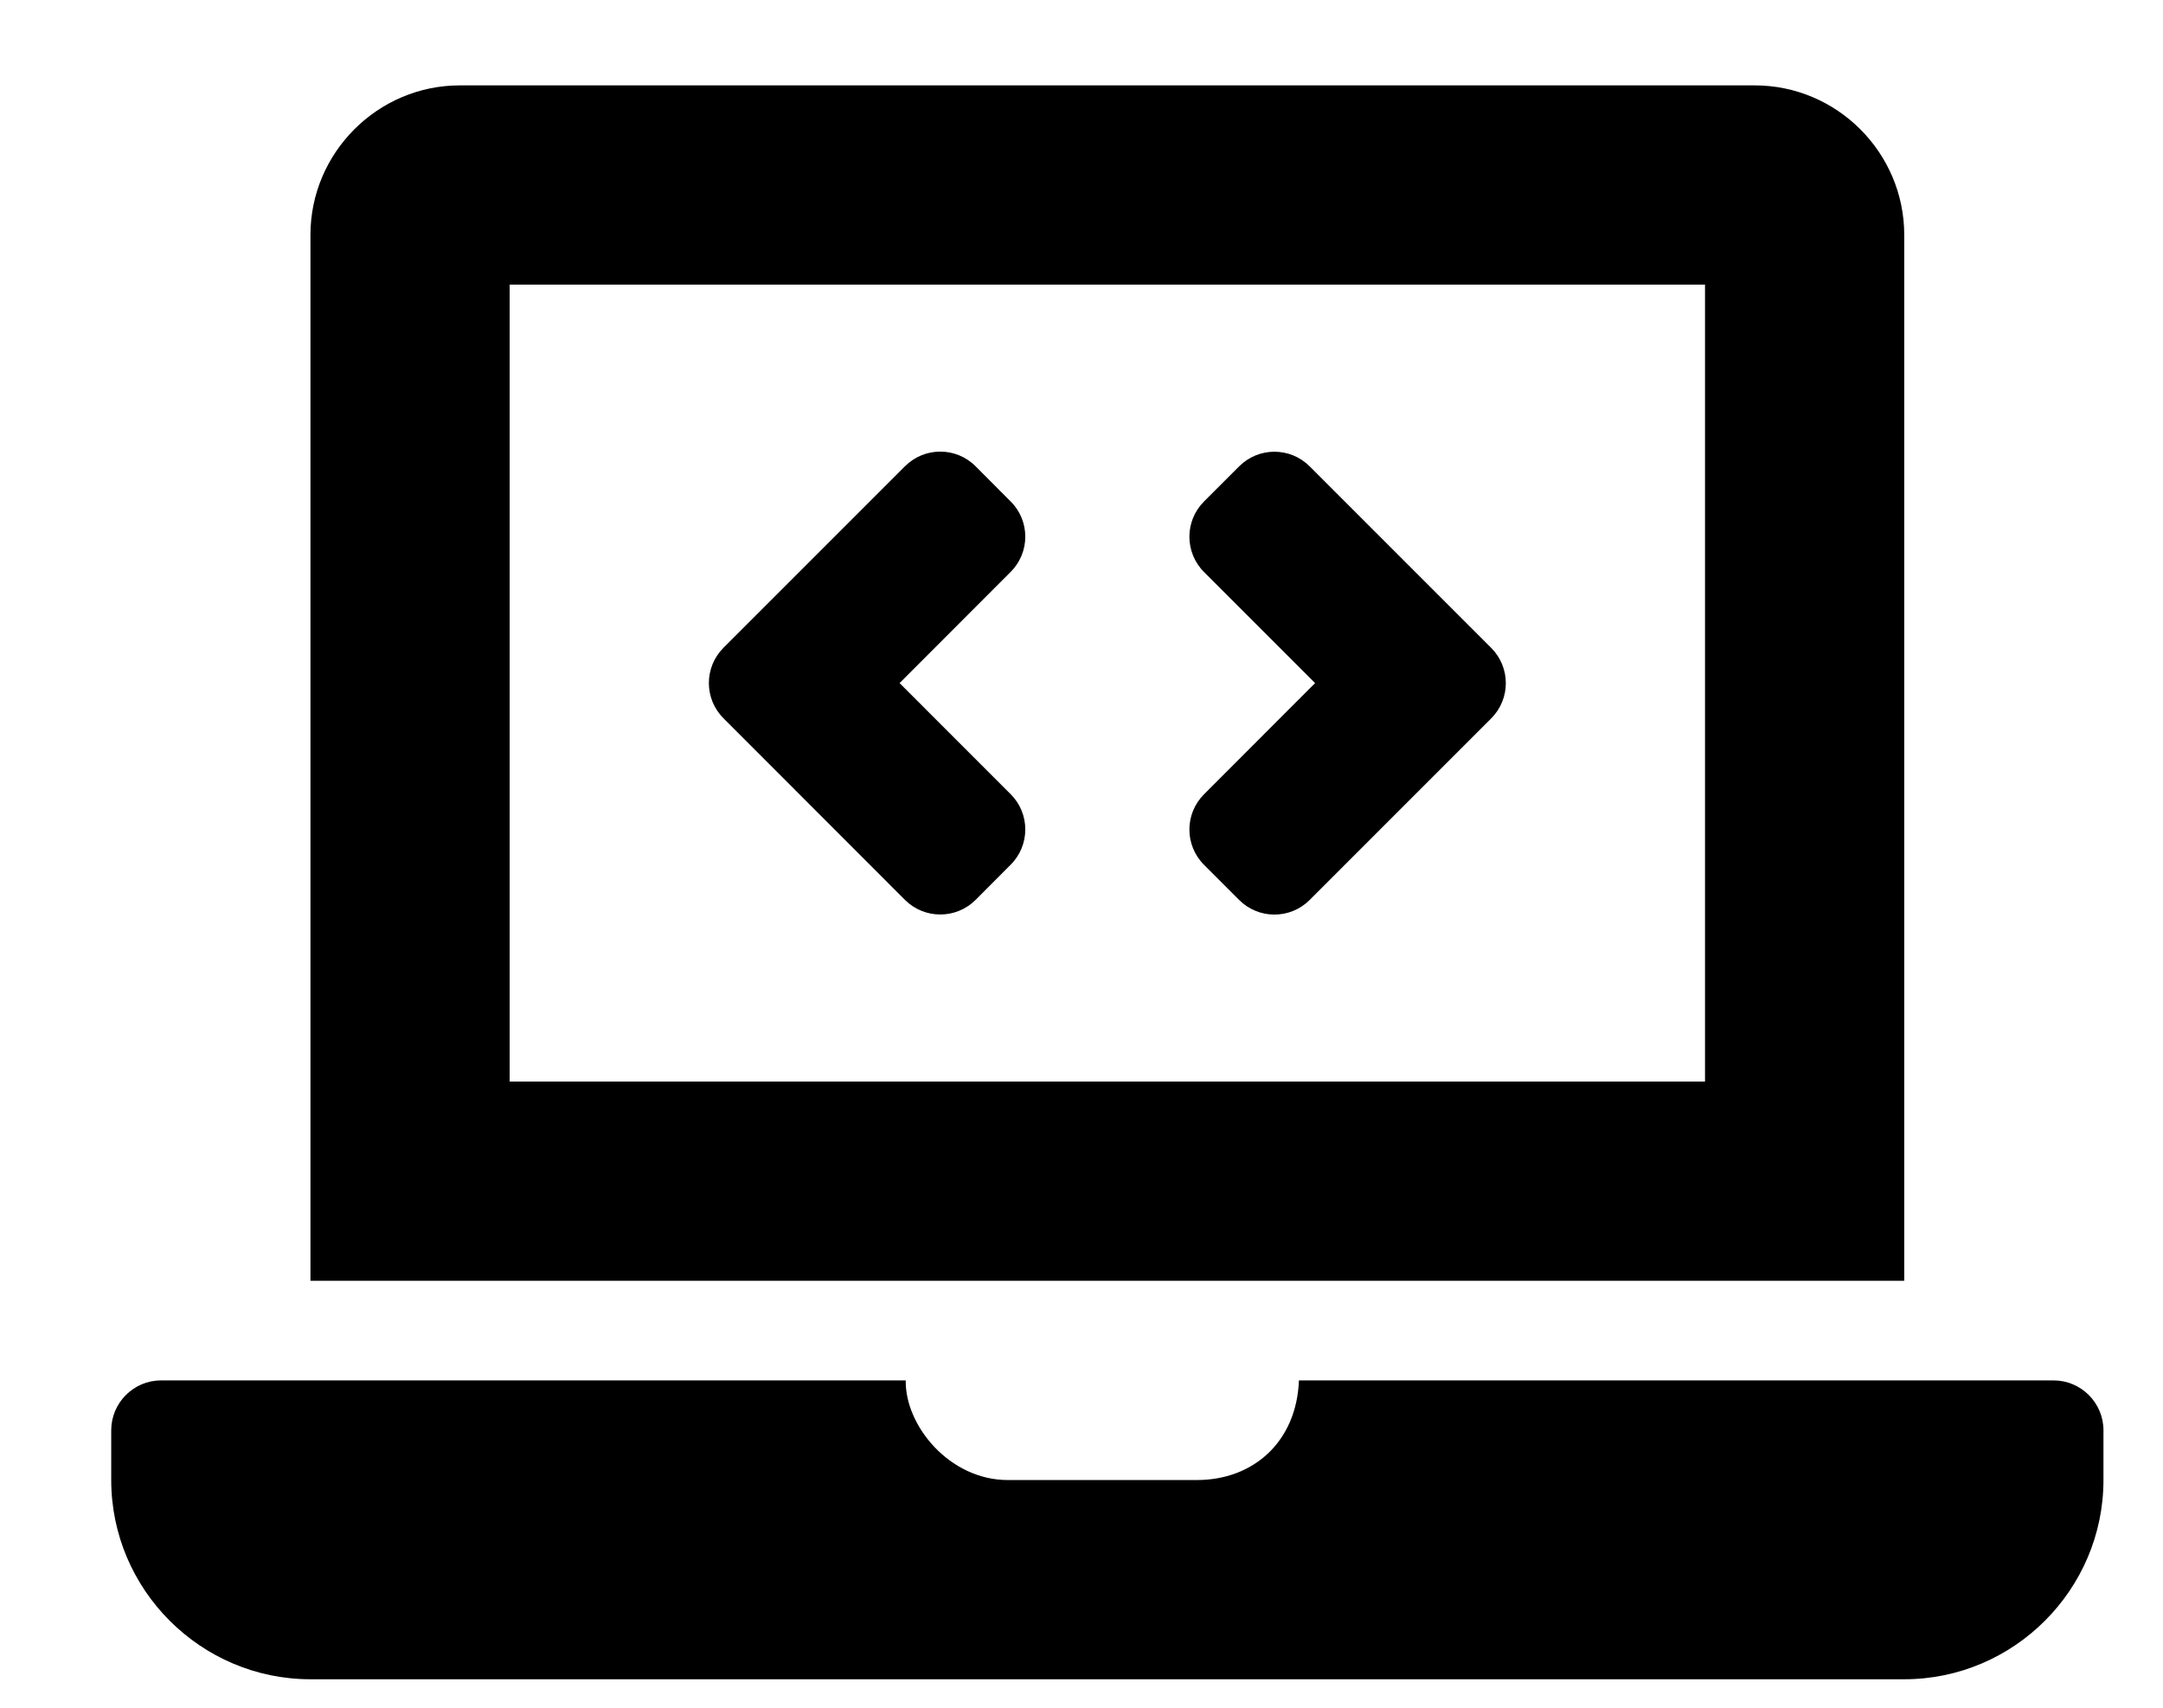<?xml version="1.0" encoding="UTF-8"?>
<svg width="19px" height="15px" viewBox="0 0 19 15" version="1.1" xmlns="http://www.w3.org/2000/svg" xmlns:xlink="http://www.w3.org/1999/xlink">
    <!-- Generator: Sketch 63.1 (92452) - https://sketch.com -->
    <title>icon-layuts</title>
    <desc>Created with Sketch.</desc>
    <g id="Symbols" stroke="none" stroke-width="1"  fill-rule="evenodd">
        <g id="Sidebar-light" transform="translate(-26, -424)" fill-rule="nonzero">
            <g transform="translate(0, 0)" id="nav">
                <g transform="translate(17, 171)">
                    <g id="li" transform="translate(9.977, 251)">
                        <path d="M15.75,13.25 L15.75,4.063 C15.75,3.341 15.159,2.75 14.437,2.75 L3.062,2.75 C2.341,2.75 1.75,3.341 1.75,4.063 L1.75,13.25 L15.75,13.25 Z M14,11.5 L3.5,11.5 L3.5,4.5 L14,4.5 L14,11.5 Z M7.592,9.905 L7.901,9.595 C8.072,9.424 8.072,9.147 7.901,8.976 L6.925,8 L7.901,7.023 C8.072,6.852 8.072,6.575 7.901,6.405 L7.592,6.095 C7.421,5.924 7.144,5.924 6.973,6.095 L5.378,7.69 C5.207,7.861 5.207,8.138 5.378,8.309 L6.973,9.905 C7.144,10.075 7.421,10.075 7.592,9.905 Z M10.527,9.905 L12.122,8.31 C12.293,8.139 12.293,7.862 12.122,7.691 L10.527,6.096 C10.356,5.925 10.079,5.925 9.908,6.096 L9.599,6.405 C9.428,6.576 9.428,6.853 9.599,7.024 L10.575,8 L9.599,8.977 C9.428,9.148 9.428,9.425 9.599,9.596 L9.908,9.905 C10.079,10.076 10.356,10.076 10.527,9.905 Z M15.75,16.75 C16.712,16.75 17.5,15.963 17.5,15 L17.5,14.563 C17.5,14.322 17.303,14.125 17.062,14.125 L10.433,14.125 C10.412,14.667 10.03,15 9.537,15 L7.875,15 C7.364,15 6.972,14.522 6.979,14.125 L0.437,14.125 C0.197,14.125 0,14.322 0,14.563 L0,15 C0,15.963 0.787,16.75 1.75,16.75 L15.75,16.75 Z" id="icon-layuts"></path>
                    </g>
                </g>
            </g>
        </g>
    </g>
</svg>